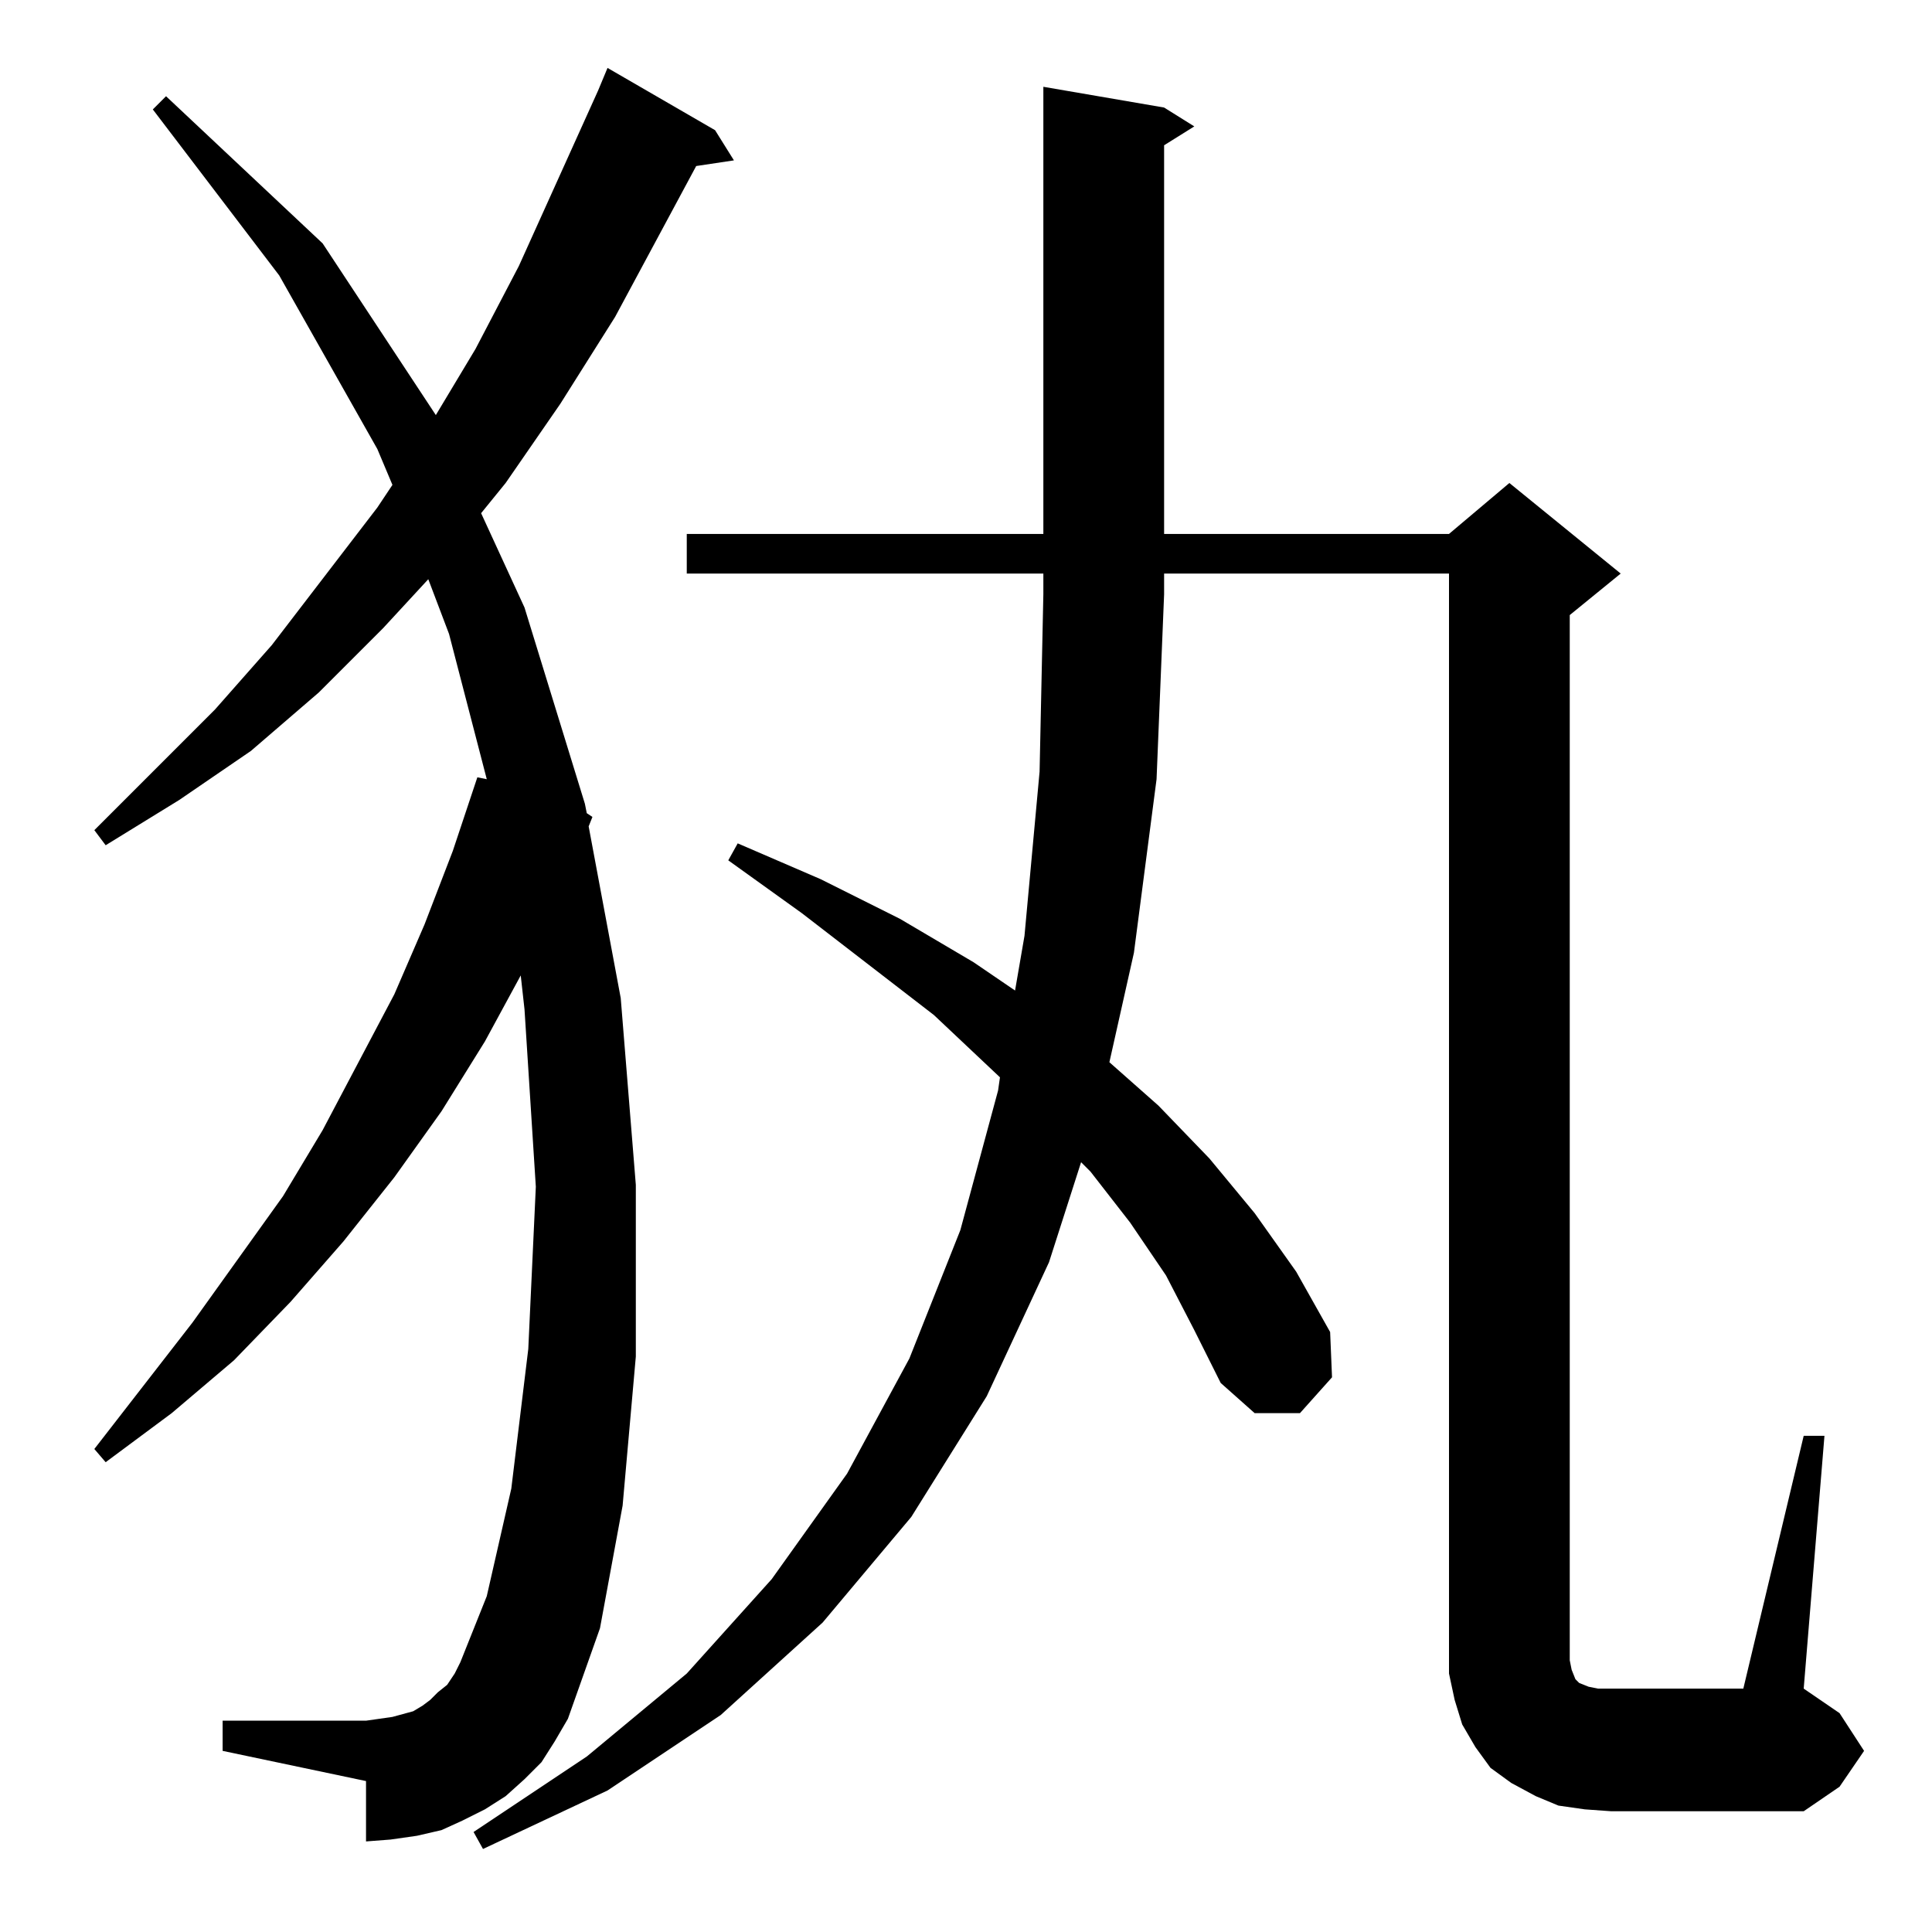 <?xml version="1.0" standalone="no"?>
<!DOCTYPE svg PUBLIC "-//W3C//DTD SVG 1.1//EN" "http://www.w3.org/Graphics/SVG/1.1/DTD/svg11.dtd" >
<svg xmlns="http://www.w3.org/2000/svg" xmlns:xlink="http://www.w3.org/1999/xlink" version="1.1" viewBox="0 -144 1024 1024">
  <g transform="matrix(1 0 0 -1 0 880)">
   <path fill="currentColor"
d="M618 348l-19 28l-21 27l-5 5l-17 -53l-33 -71l-40 -64l-47 -56l-54 -49l-60 -40l-66 -31l-5 9l60 40l53 44l45 50l40 56l33 61l27 68l20 74l1 7l-35 33l-70 54l-39 28l5 9l44 -19l42 -21l39 -23l22 -15l5 29l8 87l2 94v11h-189v21h189v237l64 -11l16 -10l-16 -10v-206
h151l32 27l59 -48l-27 -22v-554l1 -5l2 -5l2 -2l5 -2l5 -1h7h70l32 134h11l-11 -134l19 -13l13 -20l-13 -19l-19 -13h-102l-14 1l-14 2l-12 5l-13 7l-11 8l-8 11l-7 12l-4 13l-3 14v13v570h-151v-11l-4 -98l-12 -92l-13 -58l26 -23l27 -28l24 -29l22 -31l18 -32l1 -24
l-17 -19h-24l-18 16l-14 28zM287 90l-9 -9l-10 -9l-11 -7l-12 -6l-11 -5l-13 -3l-14 -2l-13 -1v32l-76 16v16h76l7 1l7 1l11 3l5 3l4 3l4 4l5 4l4 6l3 6l14 35l13 57l9 74l4 86l-6 94l-2 18l-19 -35l-23 -37l-25 -35l-27 -34l-28 -32l-30 -31l-33 -28l-35 -26l-6 7l52 67
l48 67l21 35l38 72l16 37l15 39l13 39l5 -1l-20 77l-11 29l-24 -26l-34 -34l-36 -31l-38 -26l-39 -24l-6 8l64 64l30 34l56 73l8 12l-8 19l-52 92l-67 88l7 7l83 -78l60 -91l21 35l23 44l42 93l5 12l57 -33l10 -16l-20 -3l-43 -80l-29 -46l-29 -42l-13 -16l23 -50l32 -104
l1 -5l3 -2l-2 -5l17 -91l8 -99v-91l-7 -79l-12 -65l-17 -48l-7 -12z" />
  </g>

</svg>
